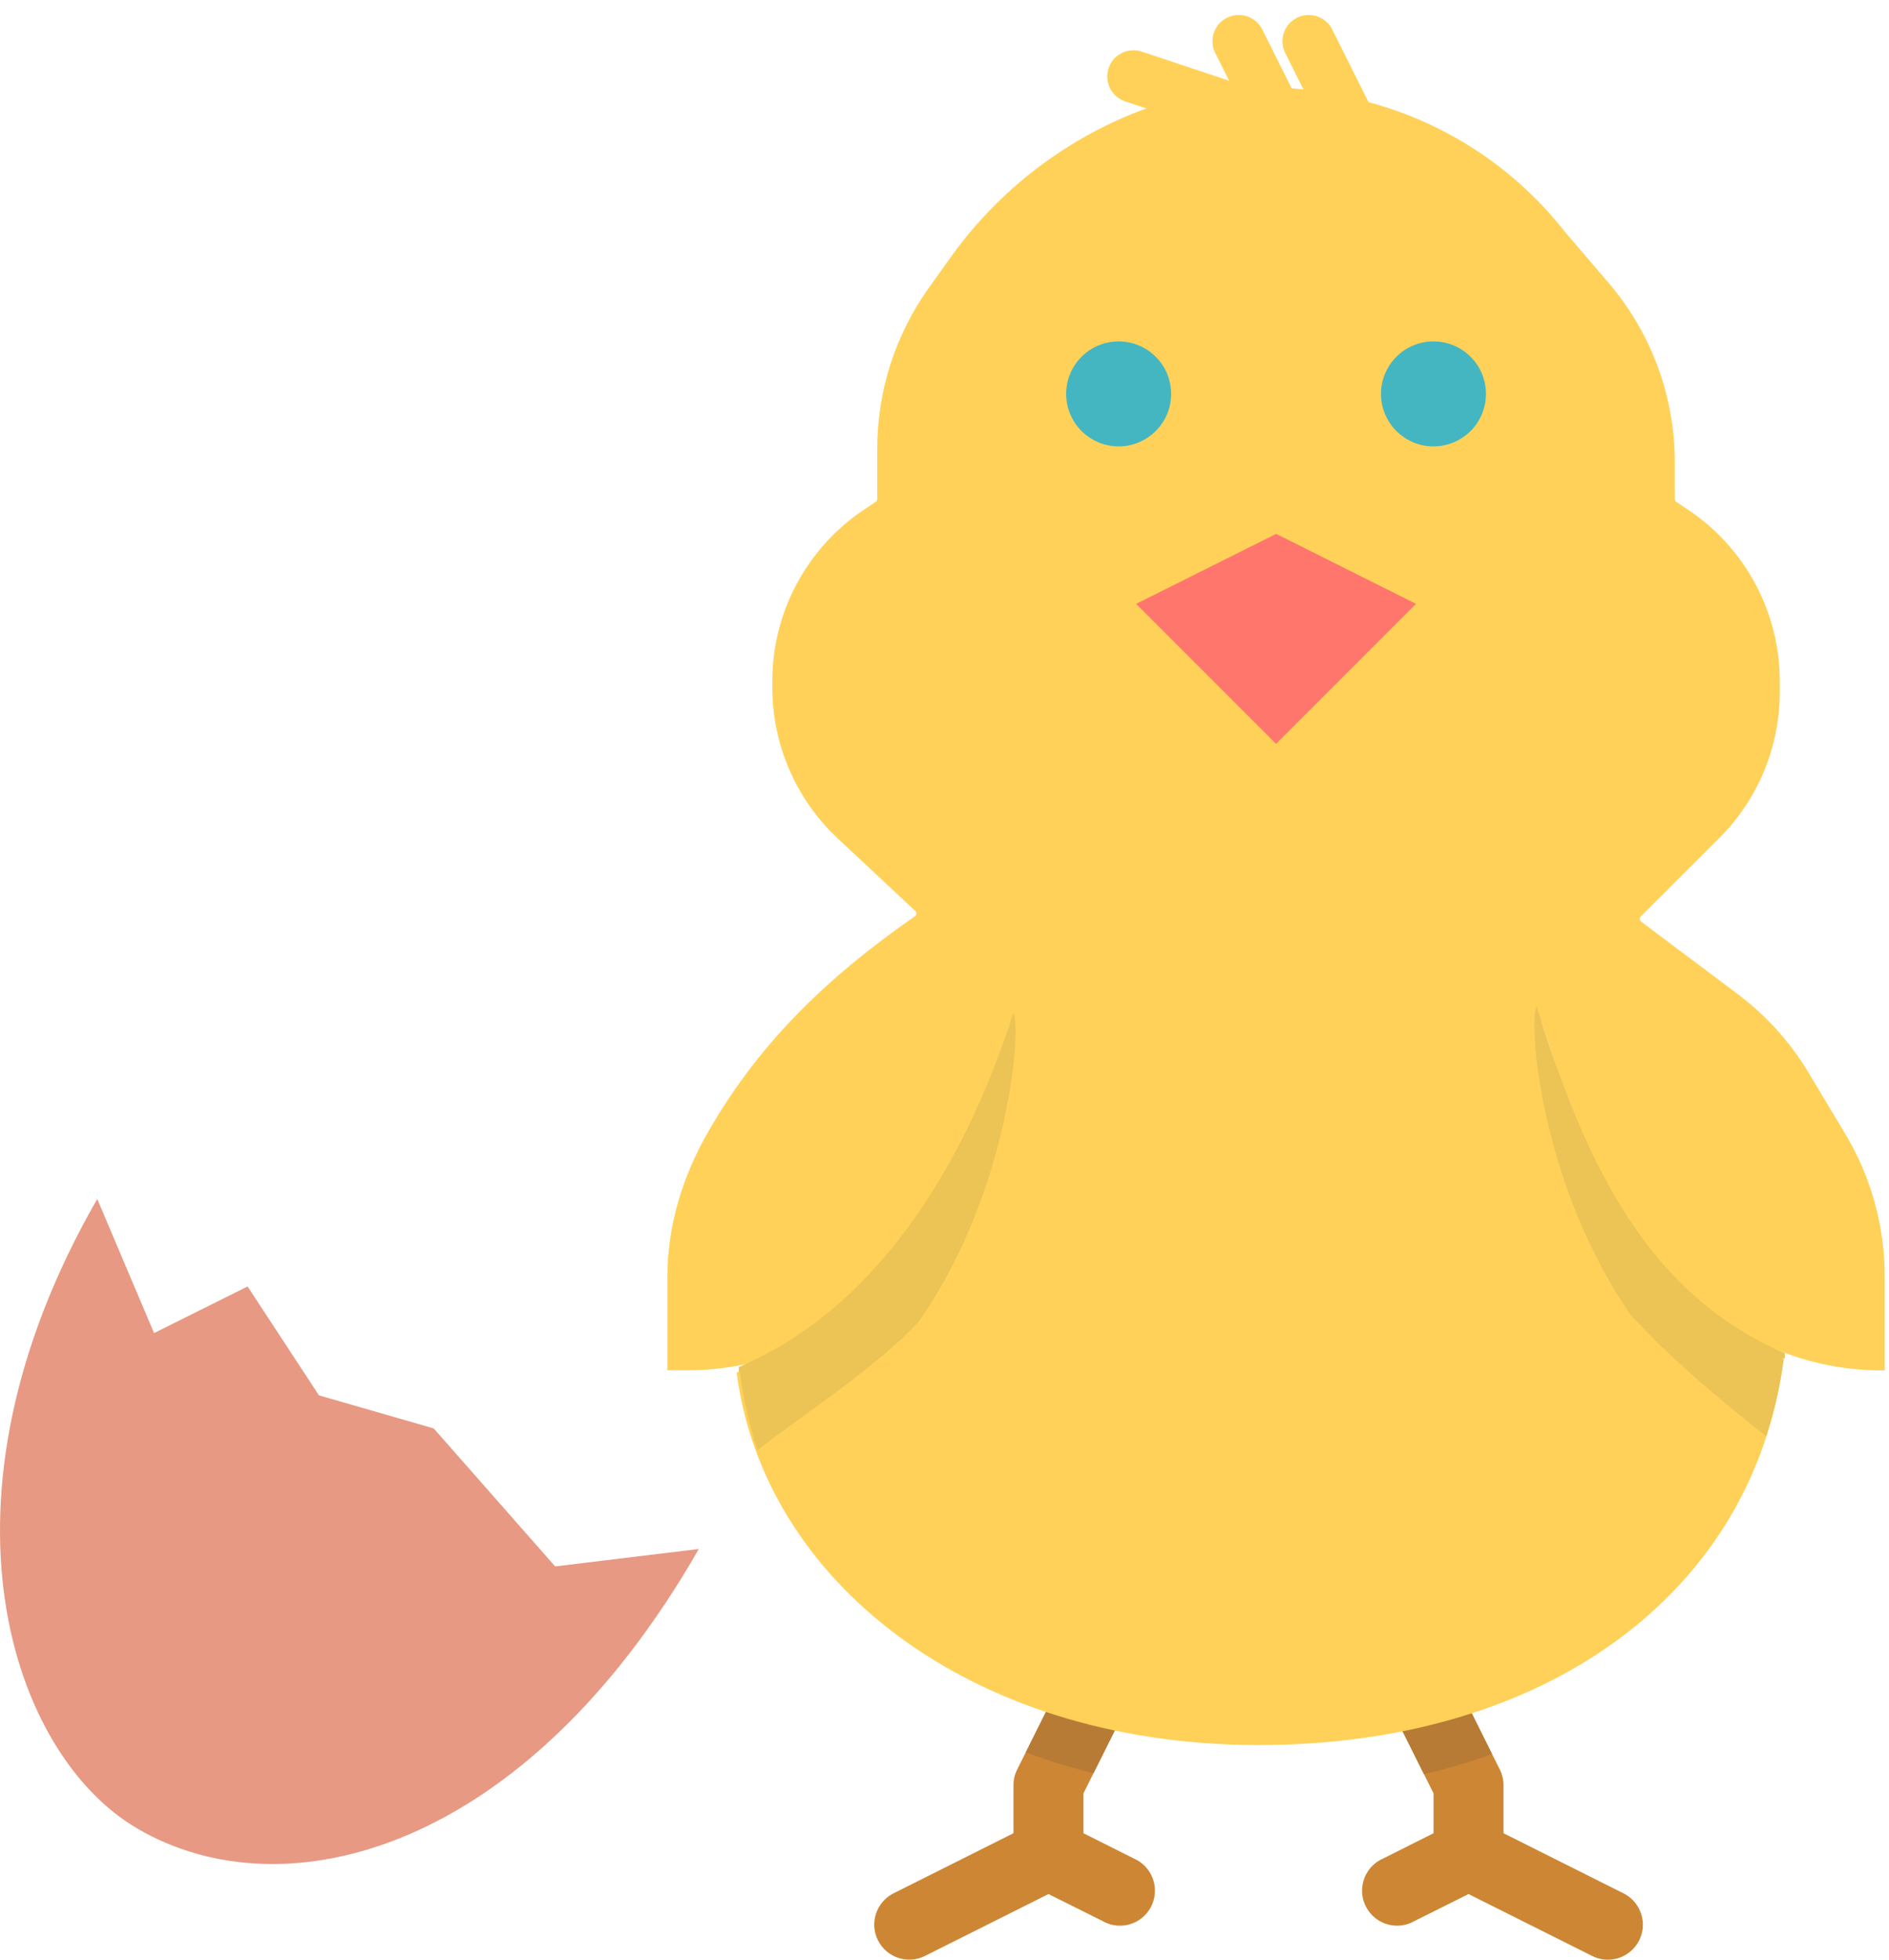 <?xml version="1.0" encoding="UTF-8"?>
<svg width="27px" height="28px" viewBox="0 0 27 28" version="1.1" xmlns="http://www.w3.org/2000/svg" xmlns:xlink="http://www.w3.org/1999/xlink">
    <!-- Generator: Sketch 48.2 (47327) - http://www.bohemiancoding.com/sketch -->
    <title>chic</title>
    <desc>Created with Sketch.</desc>
    <defs></defs>
    <g id="Page-1" stroke="none" stroke-width="1" fill="none" fill-rule="evenodd">
        <g id="chic">
            <path d="M15.51,24.001 C15.493,24.001 15.477,24.002 15.461,24.003 C15.279,24.013 15.116,24.121 15.037,24.285 L14.539,25.283 C14.504,25.352 14.486,25.428 14.486,25.505 L14.486,26.193 L12.771,27.052 C12.525,27.176 12.425,27.476 12.549,27.723 C12.672,27.969 12.972,28.07 13.219,27.947 L14.986,27.062 L15.758,27.447 C15.918,27.54 16.117,27.536 16.275,27.437 C16.432,27.337 16.521,27.16 16.506,26.974 C16.491,26.789 16.376,26.628 16.205,26.554 L15.486,26.193 L15.486,25.623 L15.931,24.732 C16.01,24.58 16.006,24.399 15.921,24.251 C15.835,24.103 15.68,24.009 15.51,24.002 L15.51,24.001 Z" id="path6568" fill="#CC8634"></path>
            <path d="M20.449,24.001 C20.281,24.014 20.132,24.111 20.05,24.258 C19.969,24.405 19.967,24.583 20.045,24.732 L20.49,25.623 L20.49,26.193 L19.771,26.554 C19.601,26.627 19.485,26.789 19.47,26.974 C19.455,27.159 19.545,27.337 19.702,27.437 C19.859,27.536 20.058,27.54 20.219,27.447 L20.99,27.062 L22.758,27.947 C22.917,28.027 23.108,28.016 23.257,27.917 C23.407,27.819 23.492,27.648 23.481,27.47 C23.47,27.291 23.365,27.132 23.205,27.052 L21.49,26.193 L21.49,25.505 C21.49,25.428 21.472,25.352 21.437,25.283 L20.939,24.285 C20.858,24.115 20.688,24.006 20.5,24.001 C20.483,24.001 20.466,24.001 20.449,24.001 L20.449,24.001 Z" id="path7020" fill="#CC8634"></path>
            <path d="M15.51,24.001 C15.493,24.001 15.477,24.002 15.461,24.003 C15.279,24.013 15.116,24.121 15.037,24.285 L14.662,25.037 C14.971,25.153 15.293,25.253 15.629,25.336 L15.931,24.732 C16.01,24.58 16.006,24.399 15.921,24.251 C15.835,24.103 15.68,24.009 15.51,24.002 L15.51,24.001 Z M20.449,24.001 C20.281,24.014 20.132,24.111 20.05,24.258 C19.969,24.405 19.967,24.583 20.045,24.732 L20.353,25.349 C20.69,25.27 21.016,25.175 21.326,25.062 L20.939,24.285 C20.858,24.115 20.688,24.006 20.5,24.001 C20.483,24.001 20.466,24.001 20.449,24.001 L20.449,24.001 Z" id="path42183" fill="#B77B35"></path>
            <path d="M9.988,22.132 C7.508,26.463 4.064,27.358 1.963,26.126 C0.17,25.083 -1.099,21.458 1.39,17.131 L2.202,19.047 L3.539,18.381 L4.559,19.937 L6.199,20.409 L7.935,22.381 L9.988,22.132 Z" id="path6035-9-0" fill="#E79983" fill-rule="nonzero"></path>
            <path d="M19.316,1.3 C19.315,1.3 19.315,1.296 19.314,1.296 C19.312,1.296 19.31,1.296 19.308,1.296 L19.316,1.3 Z" id="path39478" fill="#000000"></path>
            <path d="M18.375,1.255 C18.684,1.276 18.99,1.322 19.293,1.394 C19.293,1.395 19.294,1.395 19.295,1.396 C20.513,1.655 21.601,2.334 22.369,3.314 L22.988,4.037 C23.602,4.753 23.939,5.664 23.939,6.607 L23.939,7.127 C23.938,7.144 23.946,7.161 23.961,7.171 L24.125,7.281 C24.946,7.828 25.439,8.748 25.439,9.734 L25.439,9.886 C25.439,10.669 25.129,11.419 24.576,11.972 L23.453,13.093 C23.431,13.115 23.434,13.151 23.459,13.17 L24.832,14.199 C25.241,14.505 25.587,14.888 25.85,15.326 L26.377,16.205 C26.745,16.819 26.939,17.522 26.939,18.238 L26.939,19.58 L26.893,19.58 C25.996,19.58 25.126,19.273 24.426,18.713 L23.943,18.328 C23.349,17.852 22.905,17.214 22.664,16.492 L22.037,14.613 C22.023,14.539 21.912,14.574 21.941,14.642 L22.568,16.523 C22.815,17.264 23.271,17.916 23.881,18.404 L24.363,18.789 C24.705,19.062 25.089,19.272 25.494,19.422 C25.06,22.778 22.076,24.948 17.949,24.933 C13.84,24.918 10.91,22.574 10.529,19.609 C11.344,19.466 12.103,19.082 12.695,18.49 L12.857,18.33 C13.302,17.885 13.637,17.344 13.836,16.748 L14.49,14.615 C14.509,14.552 14.463,14.549 14.441,14.611 L13.74,16.716 C13.546,17.298 13.221,17.826 12.787,18.259 L12.625,18.419 C11.884,19.16 10.88,19.578 9.832,19.578 L9.539,19.578 L9.539,18.236 C9.539,17.521 9.756,16.815 10.104,16.203 C10.811,14.957 11.768,14 13.076,13.093 C13.103,13.075 13.106,13.037 13.082,13.015 L11.975,11.98 C11.378,11.422 11.039,10.641 11.039,9.824 L11.039,9.732 C11.039,8.746 11.533,7.826 12.354,7.279 L12.518,7.169 C12.532,7.159 12.54,7.144 12.539,7.126 L12.539,6.41 C12.539,5.586 12.797,4.783 13.276,4.113 L13.586,3.679 C14.502,2.397 15.888,1.53 17.442,1.269 C17.443,1.269 17.445,1.269 17.446,1.269 C17.755,1.239 18.066,1.235 18.375,1.255 L18.375,1.255 Z" id="path7010" fill="#FFD158"></path>
            <path d="M16.739,5.628 C16.739,6.042 16.403,6.378 15.989,6.378 C15.575,6.378 15.239,6.042 15.239,5.628 C15.239,5.214 15.575,4.878 15.989,4.878 C16.403,4.878 16.739,5.214 16.739,5.628 Z" id="circle6149-3-4" fill="#43B6C2" fill-rule="nonzero"></path>
            <path d="M21.239,5.628 C21.239,6.042 20.903,6.378 20.489,6.378 C20.075,6.378 19.739,6.042 19.739,5.628 C19.739,5.214 20.075,4.878 20.489,4.878 C20.903,4.878 21.239,5.214 21.239,5.628 Z" id="circle6151-7-1" fill="#43B6C2" fill-rule="nonzero"></path>
            <polygon id="path6155-9-2" fill="#FF766C" points="16.239 8.628 18.24 7.628 20.239 8.628 18.239 10.628"></polygon>
            <path d="M17.715,0.215 C17.582,0.211 17.457,0.278 17.387,0.391 C17.317,0.504 17.311,0.646 17.373,0.763 L17.873,1.763 C17.933,1.883 18.053,1.962 18.187,1.97 C18.32,1.978 18.449,1.914 18.522,1.802 C18.596,1.69 18.605,1.548 18.545,1.428 L18.045,0.428 C17.984,0.3 17.856,0.218 17.715,0.215 Z" id="path9122-3-9" fill="#FFD158"></path>
            <path d="M18.715,0.215 C18.582,0.211 18.457,0.278 18.387,0.391 C18.317,0.504 18.311,0.646 18.373,0.763 L18.873,1.763 C18.933,1.883 19.053,1.962 19.187,1.97 C19.32,1.978 19.449,1.914 19.522,1.802 C19.596,1.69 19.605,1.548 19.545,1.428 L19.045,0.428 C18.984,0.3 18.856,0.218 18.715,0.215 Z" id="path9124-1-3" fill="#FFD158"></path>
            <path d="M16.18,0.719 C15.999,0.729 15.851,0.867 15.829,1.047 C15.807,1.227 15.917,1.397 16.09,1.451 L17.59,1.951 C17.718,1.998 17.861,1.971 17.964,1.882 C18.067,1.793 18.114,1.654 18.085,1.521 C18.057,1.387 17.959,1.28 17.828,1.24 L16.328,0.74 C16.281,0.723 16.23,0.716 16.18,0.719 L16.18,0.719 Z" id="path9126-5-2" fill="#FFD158"></path>
            <path d="M21.963,14.382 C21.843,14.564 22.003,16.906 23.308,18.787 C23.899,19.437 24.674,20.071 25.244,20.521 C25.358,20.17 25.444,19.805 25.494,19.421 C25.487,19.418 25.48,19.414 25.472,19.411 L25.51,19.411 L25.51,19.333 C23.387,18.43 22.569,16.294 21.963,14.382 L21.963,14.382 Z" id="path39493" fill="#ECC355"></path>
            <path d="M14.483,14.472 C14.602,14.653 14.443,16.996 13.137,18.876 C12.547,19.526 11.397,20.27 10.827,20.72 C10.713,20.369 10.627,20.003 10.577,19.62 C10.584,19.617 10.591,19.613 10.598,19.61 L10.561,19.61 L10.561,19.532 C12.683,18.629 13.877,16.384 14.483,14.472 L14.483,14.472 Z" id="path39554" fill="#ECC355"></path>
        </g>
    </g>
</svg>